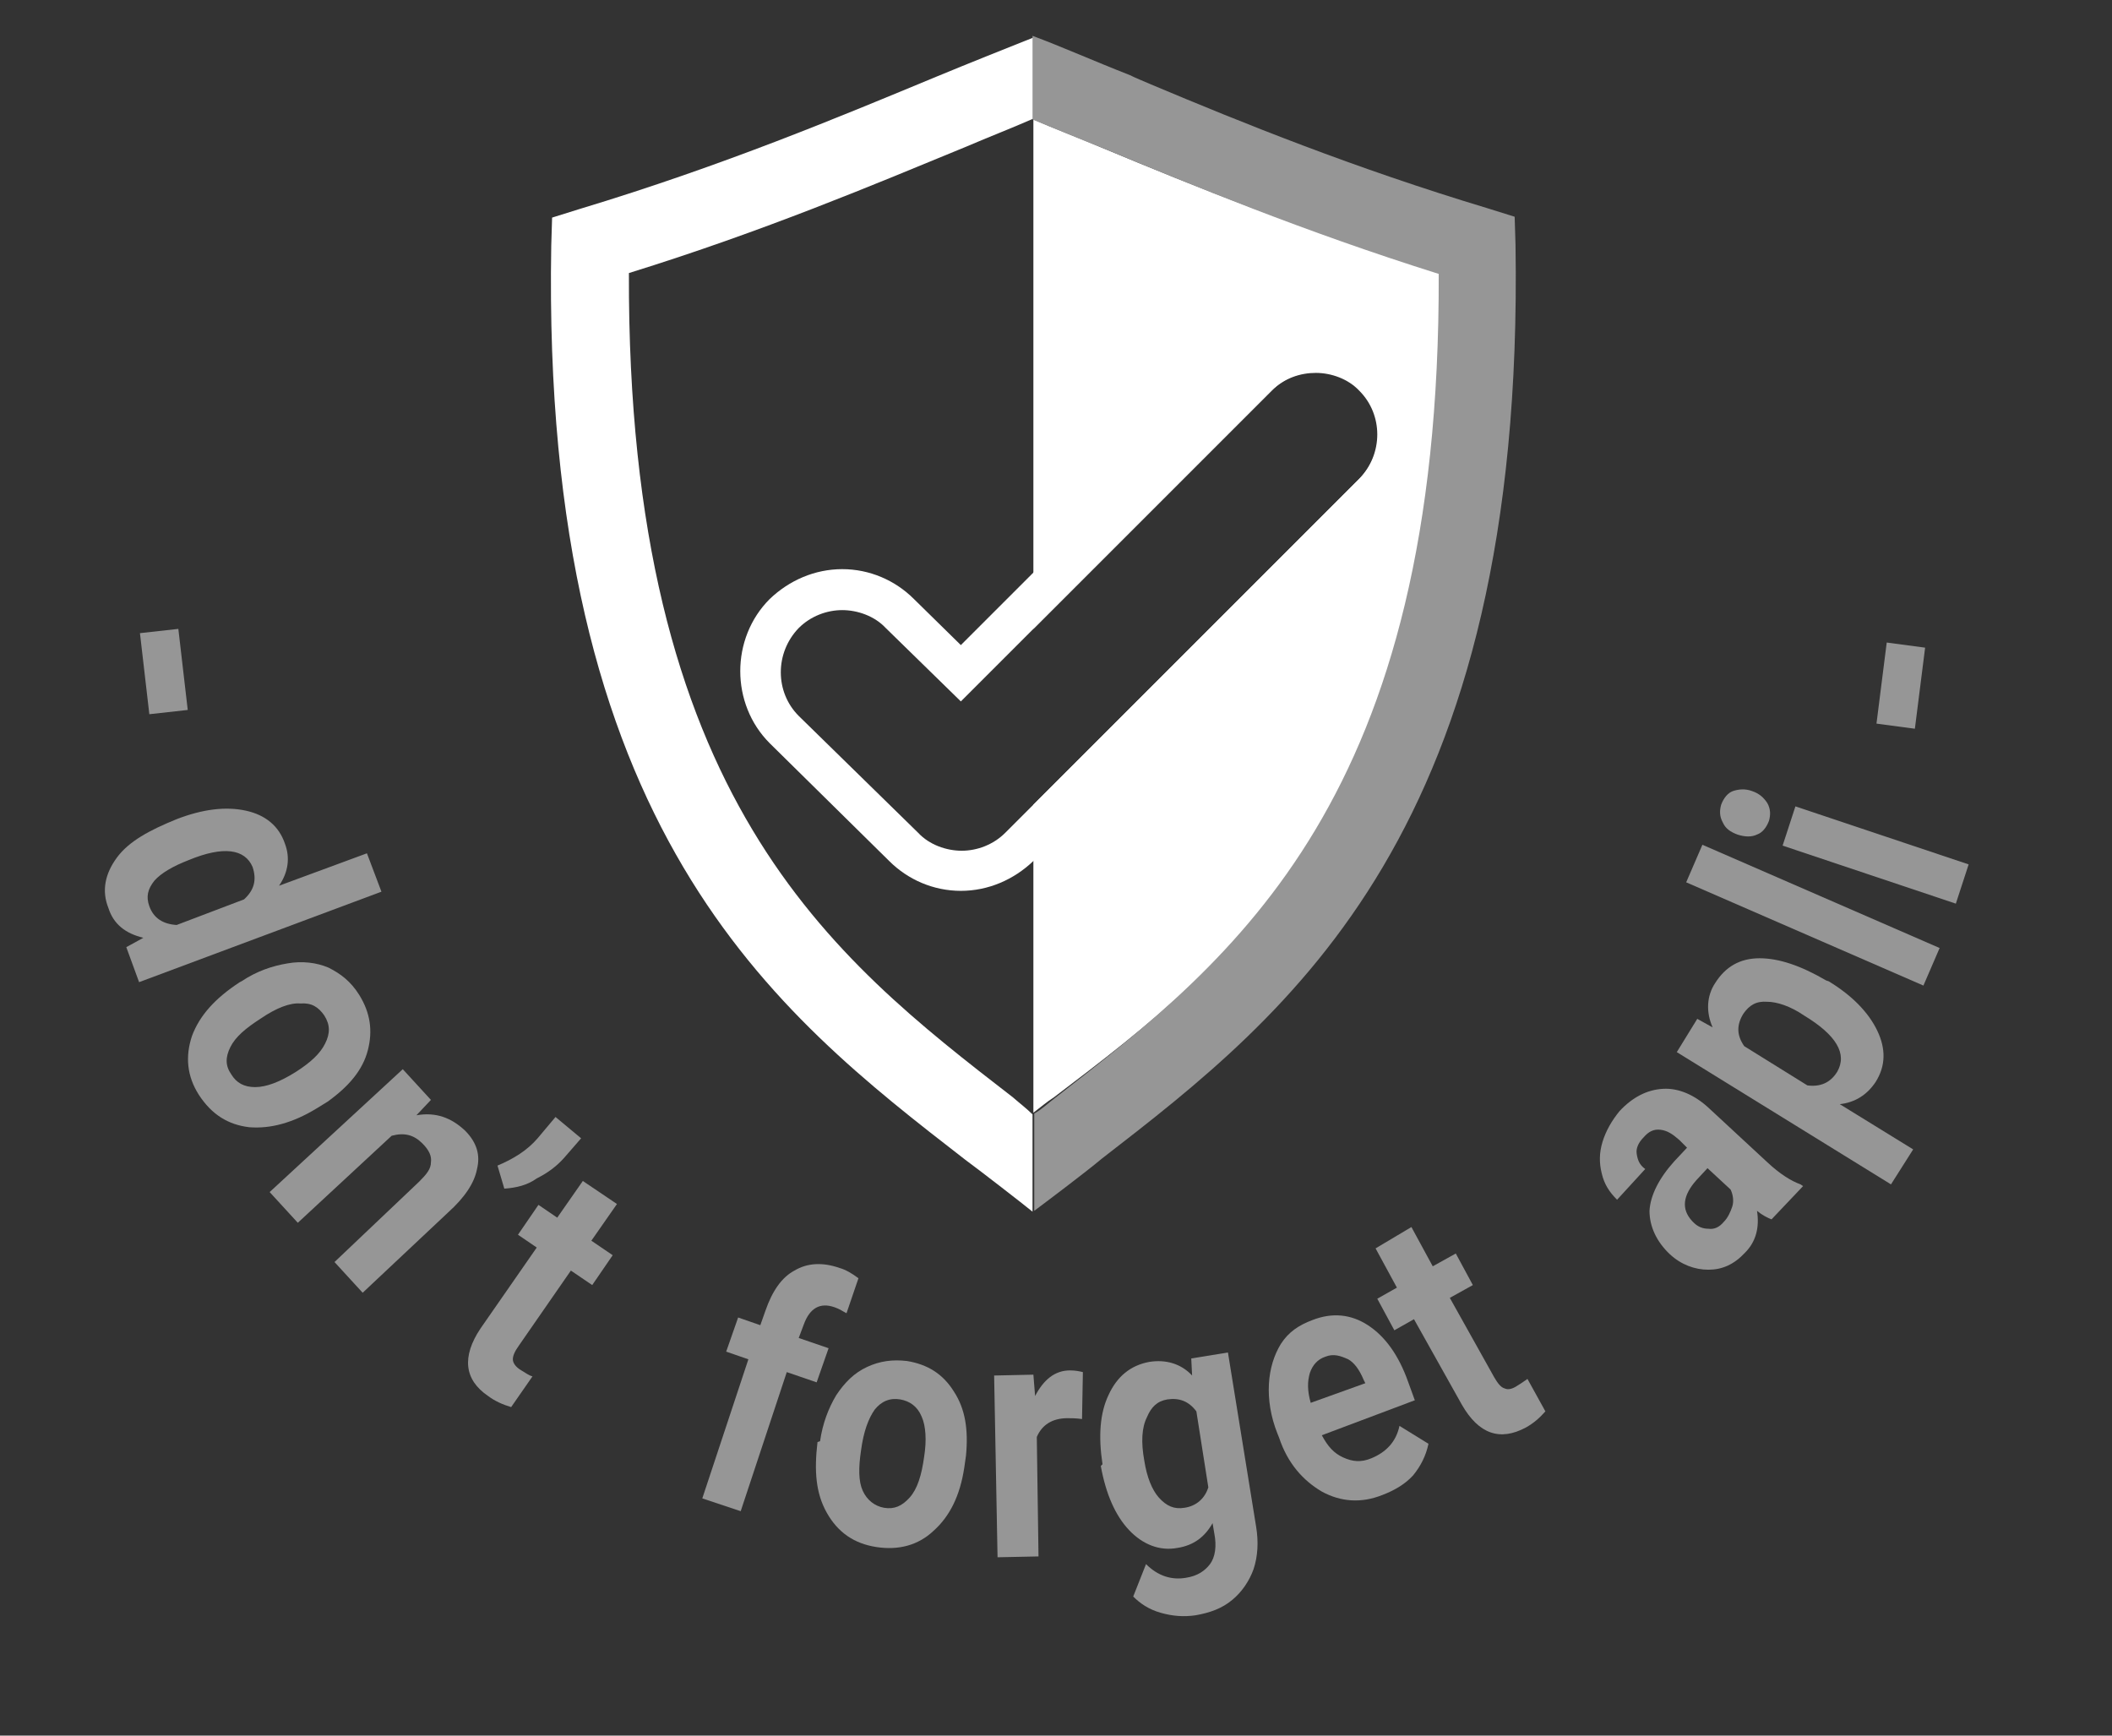 <?xml version="1.0" encoding="utf-8"?>
<!-- Generator: Adobe Illustrator 19.2.1, SVG Export Plug-In . SVG Version: 6.00 Build 0)  -->
<svg version="1.1" id="Capa_1" xmlns="http://www.w3.org/2000/svg" xmlns:xlink="http://www.w3.org/1999/xlink" x="0px" y="0px"
	 viewBox="0 0 247.5 203.4" style="enable-background:new 0 0 247.5 203.4;" xml:space="preserve">
<rect x="0" y="0" width="247.5" height="203.4" fill="#333333" stroke="none"/>
<style type="text/css">
	.st0{fill:#969696;}
	.st1{fill:#FFFFFF;}
</style>
<g id="Capa_1_1_">
</g>
<g id="Capa_2">
	<g>
		<g>
			<path class="st0" d="M17.5,83.7l-1.1-9.5l4.5-0.5l1.1,9.5L17.5,83.7z"/>
			<path class="st0" d="M20.7,96c3.1-1.2,5.8-1.5,8.1-1c2.3,0.5,3.9,1.8,4.6,3.9c0.6,1.6,0.4,3.3-0.7,4.9L43,100l1.7,4.5l-28.4,10.6
				l-1.5-4.1l2-1.1c-2.1-0.5-3.5-1.6-4.1-3.5c-0.8-2-0.4-4,1-5.9S17.5,97.3,20.7,96z M22.1,100.8c-1.8,0.7-3.2,1.5-4,2.4
				c-0.8,1-1,1.9-0.6,3c0.5,1.4,1.6,2.1,3.2,2.2l7.9-3c1.2-1.1,1.5-2.3,1-3.8C28.7,99.5,26.2,99.1,22.1,100.8z"/>
			<path class="st0" d="M28.3,115c1.8-1.2,3.6-1.8,5.4-2.1c1.7-0.3,3.4-0.1,4.8,0.5c1.4,0.7,2.6,1.6,3.6,3.2c1.3,2.1,1.6,4.2,1,6.5
				s-2.2,4.2-4.7,6l-1.3,0.8c-2.8,1.7-5.4,2.4-7.9,2.2c-2.5-0.3-4.4-1.5-5.9-3.8c-1.4-2.2-1.6-4.5-0.8-6.9c0.9-2.4,2.7-4.4,5.6-6.3
				L28.3,115z M30.5,119.4c-1.7,1.1-2.9,2.1-3.5,3.3c-0.6,1.2-0.6,2.2,0.1,3.2c0.6,1,1.5,1.5,2.8,1.5c1.3,0,2.9-0.6,4.8-1.8
				c1.7-1.1,2.8-2.1,3.4-3.3c0.6-1.2,0.6-2.2-0.1-3.3c-0.7-1-1.5-1.5-2.8-1.4C34,117.5,32.4,118.1,30.5,119.4z"/>
			<path class="st0" d="M50.5,128.9l-1.7,1.8c2.3-0.4,4.1,0.3,5.7,1.8c1.4,1.4,1.8,2.9,1.4,4.5c-0.3,1.6-1.4,3.3-3.4,5.1l-10,9.4
				l-3.3-3.6l9.9-9.4c0.9-0.9,1.4-1.5,1.4-2.3c0.1-0.7-0.2-1.4-1-2.2c-1-1-2.1-1.3-3.6-0.9l-11,10.2l-3.3-3.6l15.6-14.4L50.5,128.9z
				"/>
			<path class="st0" d="M59.1,139.3l-0.8-2.7c1.9-0.8,3.5-1.8,4.7-3.2l2.1-2.5l3,2.5l-2,2.3c-0.8,0.9-1.8,1.7-3.2,2.4
				C61.8,138.9,60.5,139.2,59.1,139.3z"/>
			<path class="st0" d="M72.3,141.1l-3,4.3l2.5,1.7l-2.4,3.5l-2.5-1.7l-6.1,8.8c-0.5,0.7-0.7,1.2-0.7,1.6c0,0.4,0.3,0.9,1,1.3
				c0.5,0.3,0.9,0.6,1.3,0.7l-2.5,3.6c-1-0.3-1.9-0.7-2.7-1.3c-2.8-1.9-3.1-4.6-0.9-7.9l6.6-9.5l-2.2-1.5l2.4-3.5l2.2,1.5l3-4.3
				L72.3,141.1z"/>
			<path class="st0" d="M82.3,175.6l5.4-16.3l-2.6-0.9l1.4-4l2.6,0.9l0.6-1.7c0.8-2.3,1.9-3.9,3.4-4.7c1.5-0.9,3.3-1,5.3-0.3
				c0.7,0.2,1.4,0.6,2.2,1.2l-1.4,4.1c-0.4-0.2-0.8-0.5-1.4-0.7c-1.7-0.6-2.9,0.1-3.6,2l-0.6,1.6l3.5,1.2l-1.4,4l-3.5-1.2l-5.4,16.3
				L82.3,175.6z"/>
			<path class="st0" d="M96.1,168.9c0.3-2.1,1-3.9,1.9-5.4c1-1.5,2.1-2.6,3.6-3.3s3-0.9,4.7-0.7c2.4,0.4,4.2,1.5,5.5,3.6
				c1.3,2,1.7,4.4,1.4,7.5l-0.2,1.4c-0.5,3.3-1.7,5.7-3.6,7.4c-1.8,1.7-4.1,2.3-6.7,1.9s-4.5-1.7-5.8-4s-1.5-4.9-1.1-8.3L96.1,168.9
				z M100.9,170c-0.3,2-0.3,3.6,0.2,4.7s1.4,1.8,2.5,2c1.2,0.2,2.1-0.2,3-1.2c0.9-1,1.4-2.6,1.7-4.8c0.3-1.9,0.2-3.6-0.3-4.7
				c-0.5-1.2-1.4-1.8-2.5-2c-1.2-0.2-2.2,0.2-3,1.2C101.8,166.2,101.2,167.7,100.9,170z"/>
			<path class="st0" d="M126.8,166.3c-0.7-0.1-1.3-0.1-1.7-0.1c-1.8,0-3,0.8-3.6,2.2l0.2,14l-4.8,0.1l-0.4-21.3l4.6-0.1l0.2,2.5
				c1-1.9,2.3-3,4.1-3c0.6,0,1.1,0.1,1.5,0.2L126.8,166.3z"/>
			<path class="st0" d="M129.2,171.6c-0.5-3.3-0.3-6,0.7-8.1c1-2.2,2.6-3.5,4.8-3.9c1.9-0.3,3.7,0.2,5,1.6l-0.1-2l4.3-0.7l3.3,20.4
				c0.3,1.8,0.2,3.5-0.3,5c-0.5,1.4-1.4,2.7-2.5,3.6c-1.2,1-2.6,1.5-4.3,1.8c-1.4,0.2-2.7,0.1-4.1-0.3c-1.4-0.4-2.4-1.1-3.2-1.9
				l1.5-3.8c1.4,1.4,3,1.9,4.7,1.6c1.3-0.2,2.2-0.8,2.8-1.6s0.8-2.1,0.5-3.6l-0.2-1.2c-0.9,1.6-2.2,2.6-4.1,2.9
				c-2.1,0.4-4.1-0.4-5.7-2.1c-1.6-1.7-2.7-4.2-3.3-7.5L129.2,171.6z M134.1,171.2c0.3,1.9,0.9,3.4,1.7,4.3c0.9,1,1.8,1.4,3,1.2
				c1.4-0.2,2.4-1.1,2.8-2.4l-1.4-8.9c-0.9-1.2-2-1.6-3.4-1.4c-1.2,0.2-1.9,0.9-2.4,2.1C133.8,167.3,133.7,169,134.1,171.2z"/>
			<path class="st0" d="M162,175.2c-2.5,1-4.9,0.8-7.1-0.4c-2.2-1.3-4-3.3-5-6.3l-0.2-0.5c-0.8-2-1.1-4-1-5.8
				c0.1-1.8,0.6-3.4,1.4-4.7c0.9-1.4,2.1-2.2,3.7-2.8c2.3-0.9,4.5-0.7,6.5,0.6c2,1.3,3.6,3.5,4.7,6.6l0.8,2.2l-10.9,4.1
				c0.7,1.3,1.4,2.1,2.5,2.6c1.1,0.5,2.1,0.6,3.3,0.1c1.7-0.7,2.9-1.9,3.3-3.8l3.4,2.1c-0.3,1.4-0.9,2.6-1.8,3.7
				C164.6,174,163.3,174.7,162,175.2z M155.3,159c-0.9,0.3-1.5,1-1.8,1.9c-0.3,1-0.3,2.1,0.1,3.5l6.4-2.3l-0.2-0.4
				c-0.5-1.2-1.1-2-1.8-2.4C157.1,158.9,156.3,158.6,155.3,159z"/>
			<path class="st0" d="M165.4,143.8l2.5,4.6l2.7-1.5l2,3.7l-2.7,1.5l5.2,9.3c0.4,0.7,0.8,1.2,1.2,1.3c0.4,0.2,0.9,0.1,1.5-0.3
				c0.5-0.3,0.9-0.6,1.2-0.8l2.1,3.8c-0.7,0.8-1.4,1.4-2.3,1.9c-3,1.6-5.5,0.8-7.5-2.7l-5.6-10l-2.3,1.3l-2-3.7l2.3-1.3l-2.5-4.6
				L165.4,143.8z"/>
			<path class="st0" d="M207.6,142.9c-0.5-0.2-1.1-0.5-1.7-1c0.3,1.9-0.1,3.6-1.4,4.9c-1.3,1.4-2.7,2-4.3,2c-1.6,0-3.2-0.6-4.5-1.8
				c-1.6-1.5-2.4-3.3-2.4-5.1c0.1-1.8,1.1-3.8,2.9-5.8l1.5-1.6l-0.9-0.9c-0.8-0.7-1.4-1.1-2.2-1.2c-0.8-0.1-1.4,0.2-2,0.9
				c-0.6,0.6-0.9,1.3-0.8,1.9c0.1,0.7,0.3,1.3,1,1.8l-3.3,3.6c-0.9-0.9-1.5-1.8-1.8-3.1c-0.3-1.2-0.3-2.4,0.1-3.7
				c0.4-1.3,1.1-2.5,2-3.6c1.5-1.6,3.2-2.5,5.1-2.6c1.8-0.1,3.7,0.7,5.4,2.3l6.8,6.3c1.5,1.4,2.8,2.2,3.9,2.6l0.3,0.2L207.6,142.9z
				 M202,143.2c0.5-0.5,0.8-1.2,1-1.8s0.1-1.4-0.2-2l-2.7-2.5l-1.3,1.4c-1.6,1.8-1.8,3.4-0.5,4.8l0.2,0.2c0.5,0.5,1.1,0.7,1.7,0.7
				C200.9,144.1,201.5,143.8,202,143.2z"/>
			<path class="st0" d="M214.3,115c2.8,1.7,4.7,3.7,5.7,5.8c1,2.1,1,4.1-0.2,6c-1,1.5-2.4,2.4-4.2,2.6l8.6,5.3l-2.6,4.1l-25.1-15.5
				l2.4-3.9l1.8,1c-0.8-1.8-0.7-3.7,0.3-5.2c1.2-1.9,2.9-2.9,5.2-2.9c2.3,0,4.9,0.9,7.8,2.6L214.3,115z M211.4,119
				c-1.6-1.1-3.2-1.6-4.3-1.6c-1.3-0.1-2.1,0.4-2.8,1.4c-0.8,1.3-0.8,2.5,0.1,3.8l7.4,4.6c1.5,0.2,2.7-0.3,3.5-1.6
				C216.5,123.5,215.2,121.3,211.4,119z"/>
			<path class="st0" d="M227.3,111.1l-1.9,4.4l-27.8-12.1l1.9-4.4L227.3,111.1z"/>
			<path class="st0" d="M203.6,97.8c-0.8-0.3-1.4-0.7-1.7-1.4c-0.4-0.7-0.4-1.4-0.2-2.1c0.3-0.8,0.8-1.4,1.4-1.6s1.4-0.3,2.2,0
				c0.9,0.3,1.4,0.8,1.8,1.4c0.4,0.7,0.4,1.4,0.2,2.1c-0.3,0.8-0.8,1.4-1.4,1.6C205.3,98.1,204.5,98.1,203.6,97.8z M230.7,101.3
				l-1.5,4.6l-20.3-6.8l1.5-4.6L230.7,101.3z"/>
			<path class="st0" d="M225.6,75.9l-1.2,9.5l-4.5-0.6l1.2-9.5L225.6,75.9z"/>
		</g>
	</g>
	<g>
		<path class="st1" d="M118.7,128.6c-21.2-16.4-45.2-35-45-96.6c15.8-4.9,28.8-10.4,39.5-14.8c2.8-1.2,5.4-2.2,7.9-3.3V4.4
			c-3.5,1.4-7.3,2.9-11.4,4.6c-11.1,4.6-24.9,10.4-41.8,15.5l-3.2,1l-0.1,3.3c-1.2,68.6,26.3,89.9,48.5,107.1
			c1.9,1.4,6.8,5.2,7.9,6.1v-11.4C120.3,129.9,119.5,129.3,118.7,128.6z"/>
		<g>
			<g>
				<path class="st1" d="M129.1,17.3c-2.8-1.2-5.5-2.2-8-3.3v59.7l28-28c2.8-2.8,7.4-2.8,10.3,0c2.8,2.8,2.8,7.4,0,10.3l-38.3,38.3
					v36.1c0.8-0.6,1.6-1.3,2.4-1.8c21.6-16.4,46-35,45.7-96.6C153.2,27.2,139.9,21.8,129.1,17.3z"/>
			</g>
			<path class="st1" d="M154.2,43.7c1.8,0,3.8,0.7,5.1,2.1c2.8,2.8,2.8,7.4,0,10.3l-41.5,41.5c-1.4,1.4-3.3,2.1-5.1,2.1
				c-1.8,0-3.8-0.7-5.1-2.1l-14-13.7c-2.8-2.8-2.8-7.4,0-10.3c1.4-1.4,3.3-2.1,5.1-2.1c1.8,0,3.8,0.7,5.1,2.1l8.8,8.6L149,45.8
				C150.5,44.3,152.4,43.7,154.2,43.7 M154.2,39L154.2,39c-3.2,0-6.2,1.3-8.5,3.5l-33.1,33.1l-5.5-5.4c-2.2-2.2-5.2-3.5-8.4-3.5
				s-6.2,1.3-8.5,3.5c-4.6,4.6-4.6,12.3,0,16.9l14,13.8c2.2,2.2,5.2,3.5,8.4,3.5s6.2-1.3,8.5-3.5l41.5-41.5c2.2-2.2,3.5-5.2,3.5-8.5
				c0-3.2-1.3-6.2-3.5-8.5C160.4,40.3,157.4,39,154.2,39L154.2,39z"/>
		</g>
		<path class="st0" d="M177.6,28.7l-0.1-3.3l-3.2-1c-15.6-4.7-28.7-10-39.4-14.5h0c-0.9-0.4-1.7-0.7-2.5-1.1
			c-4.1-1.6-7.9-3.3-11.4-4.6V10h0V14c2.7,1.1,5.3,2.2,8.1,3.3c10.6,4.4,23.6,9.8,39.5,14.8c0.2,61.5-23.8,80.1-45,96.6
			c-0.8,0.6-1.5,1.3-2.4,1.8v11.4c1.2-0.9,6-4.5,7.9-6.1C151.2,118.7,178.7,97.4,177.6,28.7z"/>
	</g>
</g>
</svg>
